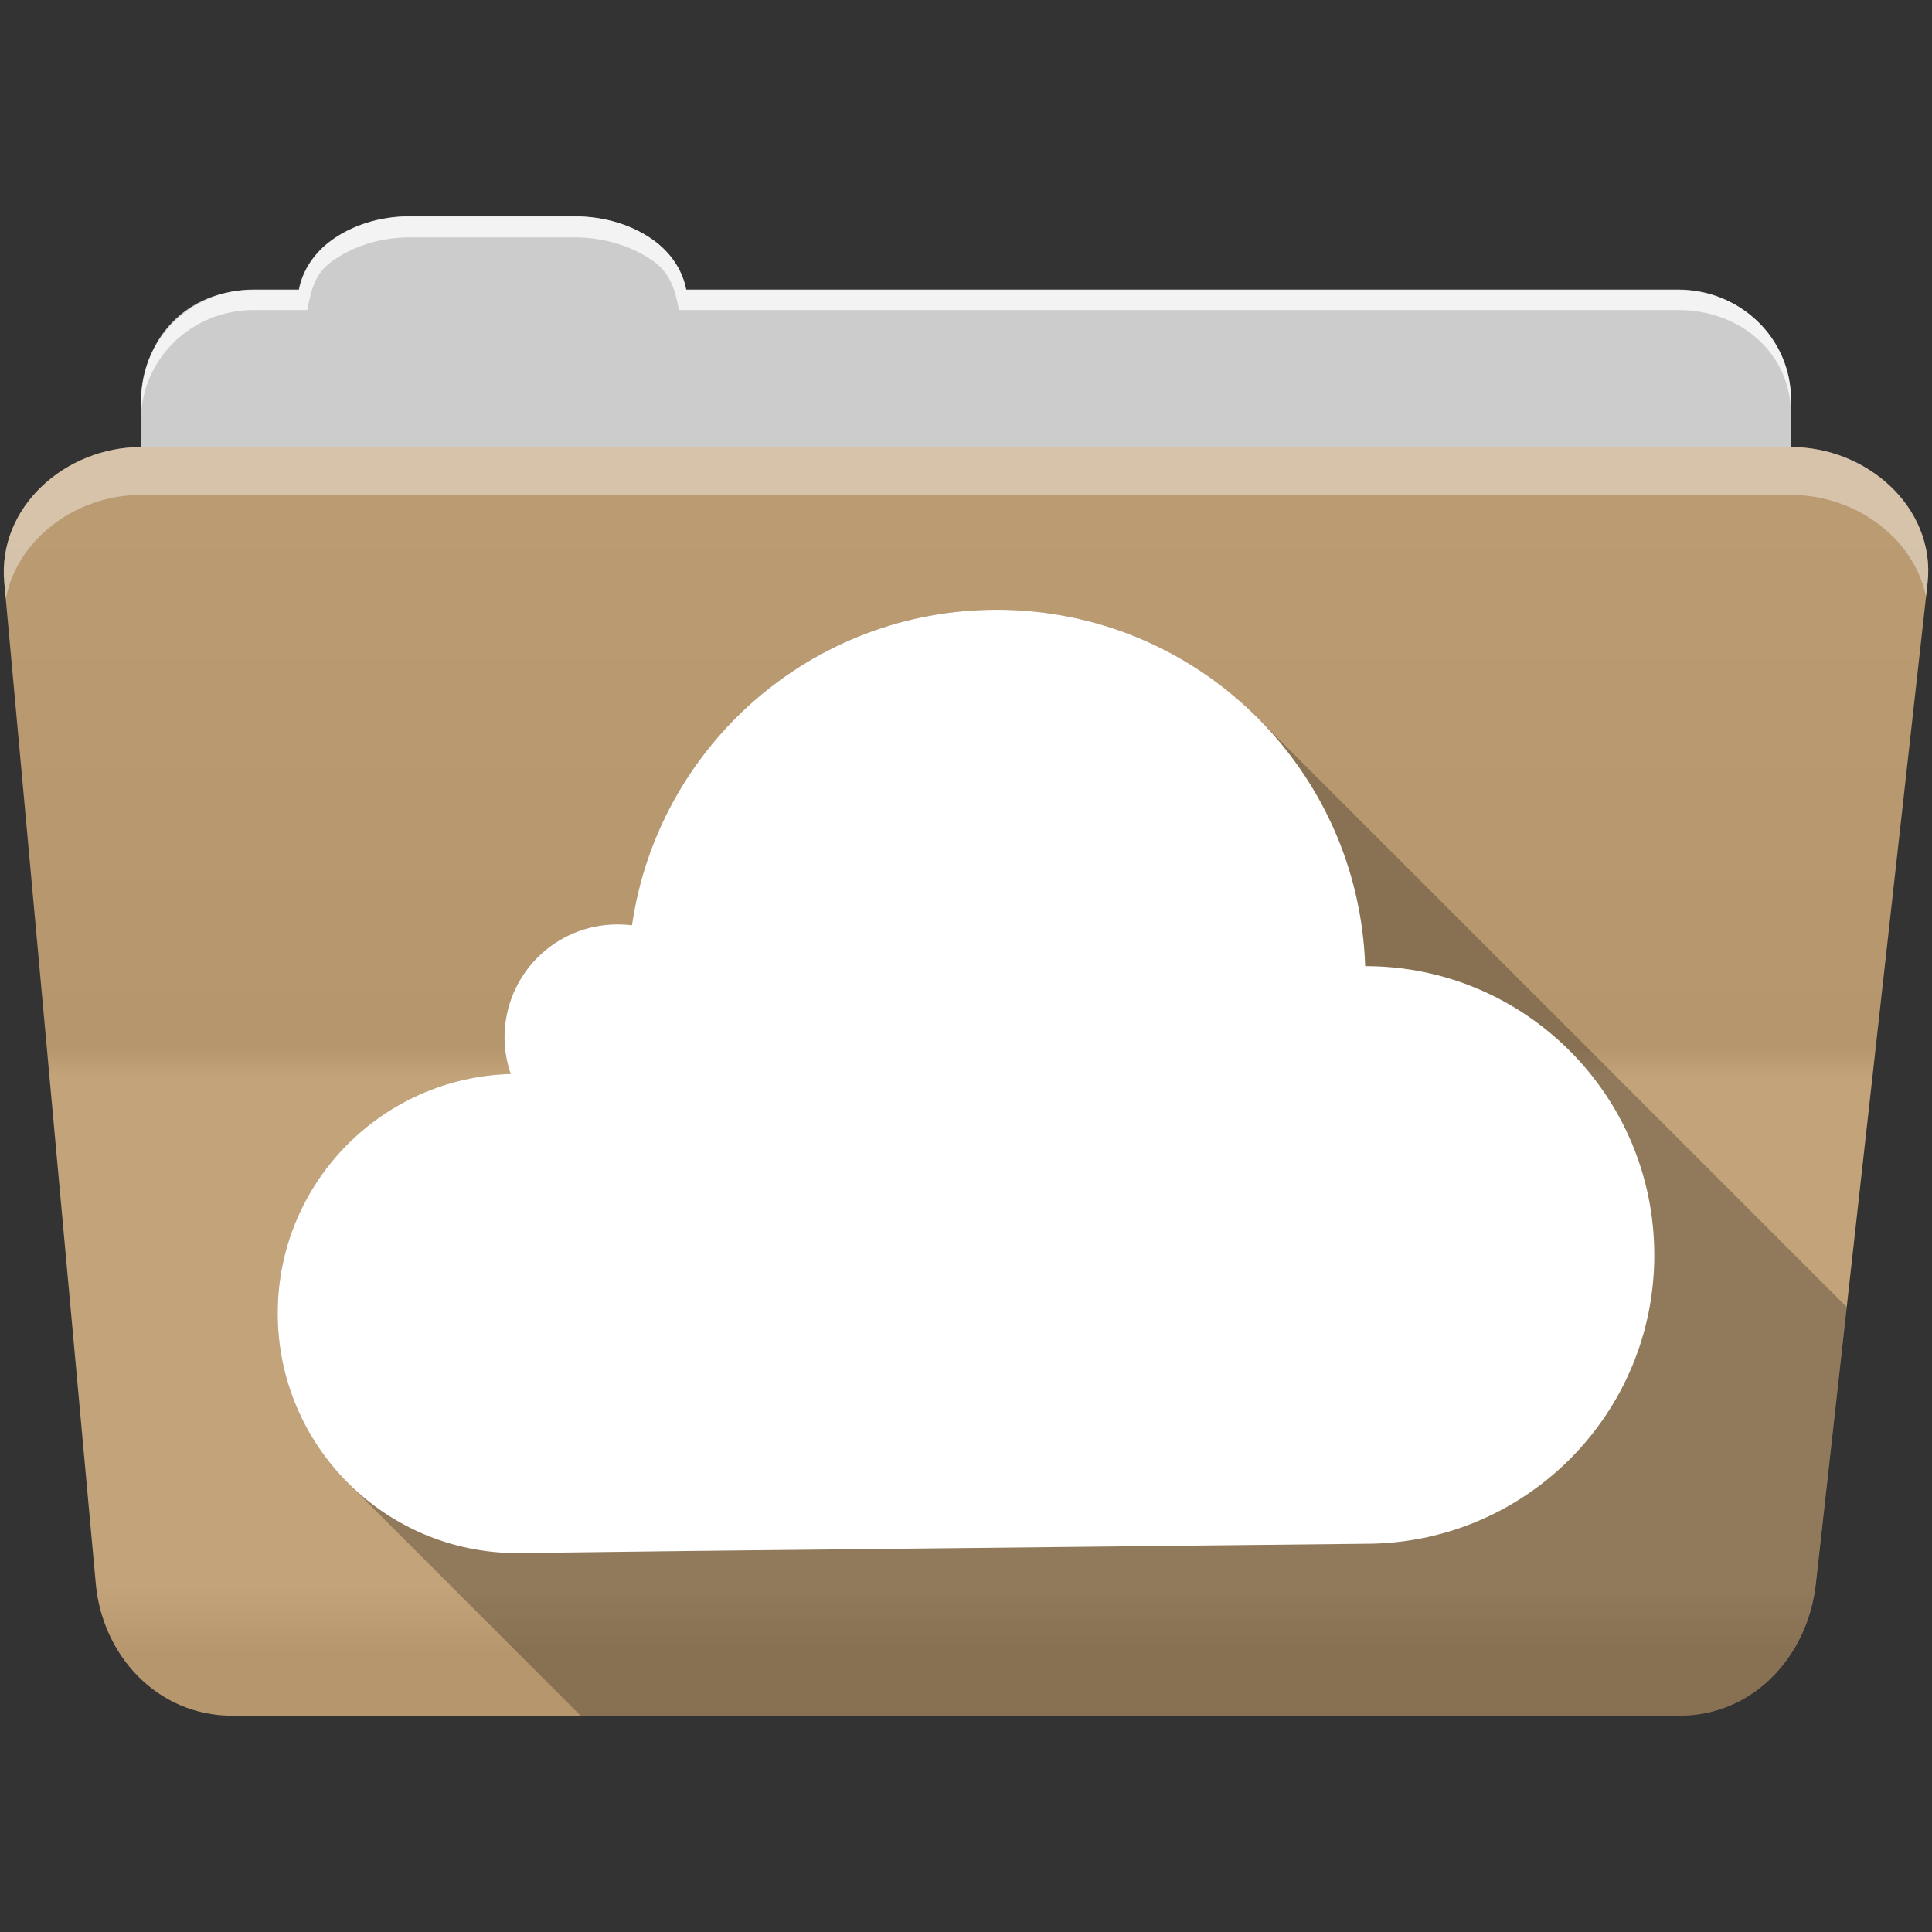 <?xml version="1.0" encoding="UTF-8" standalone="no"?>
<svg xmlns="http://www.w3.org/2000/svg" version="1.1" viewBox="0 0 512 512">
 <rect x="0" y="0" width="512" height="512" fill="#333333" stroke="none"/>
 <defs id="defs4">
  <linearGradient gradientUnits="userSpaceOnUse" id="0-1" y2="453.26" x2="0" y1="121.76" gradientTransform="translate(0.001,-0.006)">
   <stop id="stop7-9" stop-color="#6a6a6a"/>
   <stop id="stop9-8" offset="0.47"/>
   <stop id="stop11-8" offset="0.494" stop-color="#fff"/>
   <stop id="stop13-3" offset="0.901" stop-color="#fff"/>
   <stop id="stop15-7" offset="0.955"/>
   <stop id="stop17-7" offset="1"/>
  </linearGradient>
 </defs>
 <g id="g113" transform="translate(0.001,-0.006)" fill-rule="evenodd">
  <path id="path115" d="m 108.63,57.39 c -7.963,0 -15.228,2.293 -20.693,6.22 -4.545,3.266 -7.751,7.872 -8.752,13.13 l -11.909,0 c -16.447,0 -29.883,13.03 -29.883,29.2 l 0,66.736 c 0,16.17 13.436,29.19 29.883,29.19 l 377.47,0 c 16.447,0 29.883,-13.03 29.883,-29.19 l 0,-66.736 c 0,-16.17 -13.436,-29.2 -29.883,-29.2 l -262.91,0 c -1,-5.256 -4.208,-9.862 -8.753,-13.13 -5.465,-3.927 -12.73,-6.22 -20.693,-6.22 l -43.761,0" fill="#cccccc"/>
  <path id="path117" d="m 37.36,118.48 c -19.928,0 -38.06,15.818 -36.23,35.853 l 24.26,265.41 c 1.733,18.966 16.271,34.947 36.2,34.947 l 383.41,0 c 19.933,0 34.1,-16.05 36.2,-34.853 l 29.632,-265.41 c 1.123,-10.05 -3.137,-19.263 -9.971,-25.663 -6.833,-6.399 -16.258,-10.284 -26.22,-10.284 l -437.27,0" fill="#BF9E73"/>
 </g>
 <path id="path119" d="m 37.361,118.464 c -19.928,0 -38.08,15.84 -36.25,35.875 l 11.781,128.78 12.469,136.63 c 1.733,18.966 16.29,34.938 36.22,34.938 l 383.41,0 c 19.933,0 34.09,-16.04 36.19,-34.844 l 15.281,-136.72 14.375,-128.69 c 1.123,-10.05 -3.135,-19.287 -9.969,-25.688 -6.833,-6.399 -16.257,-10.281 -26.22,-10.281 l -437.28,0" opacity="0.05" fill="url(#0-1)"/>
 <g id="g121" transform="translate(0.001,-0.006)" fill="#ffffff" fill-rule="evenodd">
  <path id="path123" d="m 108.55,57.31 c -7.963,0 -15.11,2.403 -20.572,6.33 -4.545,3.266 -7.702,7.931 -8.703,13.187 l -12.13,0 c -17.677,0 -29.802,12.771 -29.802,30.661 l 0,3.956 c 0,-16.17 13.355,-29.27 29.802,-29.27 l 14.286,0 c 1,-5.256 2,-9.657 6.549,-12.923 5.465,-3.927 12.609,-6.33 20.572,-6.33 l 43.78,0 c 7.963,0 15.371,2.403 20.835,6.33 4.545,3.266 5.766,7.668 6.769,12.923 l 264.88,0 c 16.447,0 29.802,11.455 29.802,27.625 l 0,-3.956 c 0,-16.17 -13.355,-29.01 -29.802,-29.01 l -262.95,0 c -1,-5.256 -4.159,-9.921 -8.703,-13.187 -5.465,-3.927 -12.872,-6.33 -20.835,-6.33 z" opacity="0.764"/>
  <path id="path125" d="m 37.35,118.47 c -19.928,0 -38.05,15.84 -36.22,35.875 l 0.406,4.375 c 3,-15.936 18.732,-27.563 35.813,-27.563 l 437.28,0 c 9.966,0 19.386,3.882 26.22,10.281 4.736,4.435 8.234,10.208 9.563,16.688 l 0.406,-3.688 c 1.123,-10.05 -3.134,-19.288 -9.969,-25.688 -6.833,-6.399 -16.252,-10.281 -26.22,-10.281 l -437.28,0" opacity="0.4"/>
 </g>
 <path id="path361" d="m 264.141,161.594 c -49.18,0 -89.83,36.32 -96.66,83.62 -1.249,-0.159 -2.555,-0.234 -3.848,-0.234 -16.542,0 -29.936,13.394 -29.936,29.936 0,3.399 0.597,6.667 1.641,9.713 -34.26,0.943 -61.748,28.953 -61.748,63.44 0,17.541 7.112,33.424 18.609,44.922 l 61.705,61.705 291.09,0 c 19.933,0 34.09,-16.04 36.19,-34.844 l 8.213,-73.47 -156.17,-156.17 c -17.677,-17.677 -42.1,-28.609 -69.09,-28.609" opacity="0.25"/>
 <path id="path363" d="m 264.141,161.594 c -49.18,0 -89.83,36.32 -96.66,83.61 -1.249,-0.159 -2.555,-0.235 -3.848,-0.235 -16.542,0 -29.936,13.395 -29.936,29.936 0,3.399 0.599,6.667 1.642,9.713 -34.26,0.943 -61.749,28.952 -61.749,63.44 0,35.08 28.451,63.53 63.53,63.53 92.93,-1.152 0.208,-0.045 226.07,-2.487 0.031,-10e-4 0.063,10e-4 0.094,0 41.626,-0.753 75.12,-34.677 75.12,-76.48 0,-42.28 -34.25,-76.58 -76.53,-76.58 -0.031,0 -0.063,0 -0.094,0 -1.715,-52.47 -44.76,-94.45 -97.64,-94.45" fill="#ffffff"/>
</svg>
